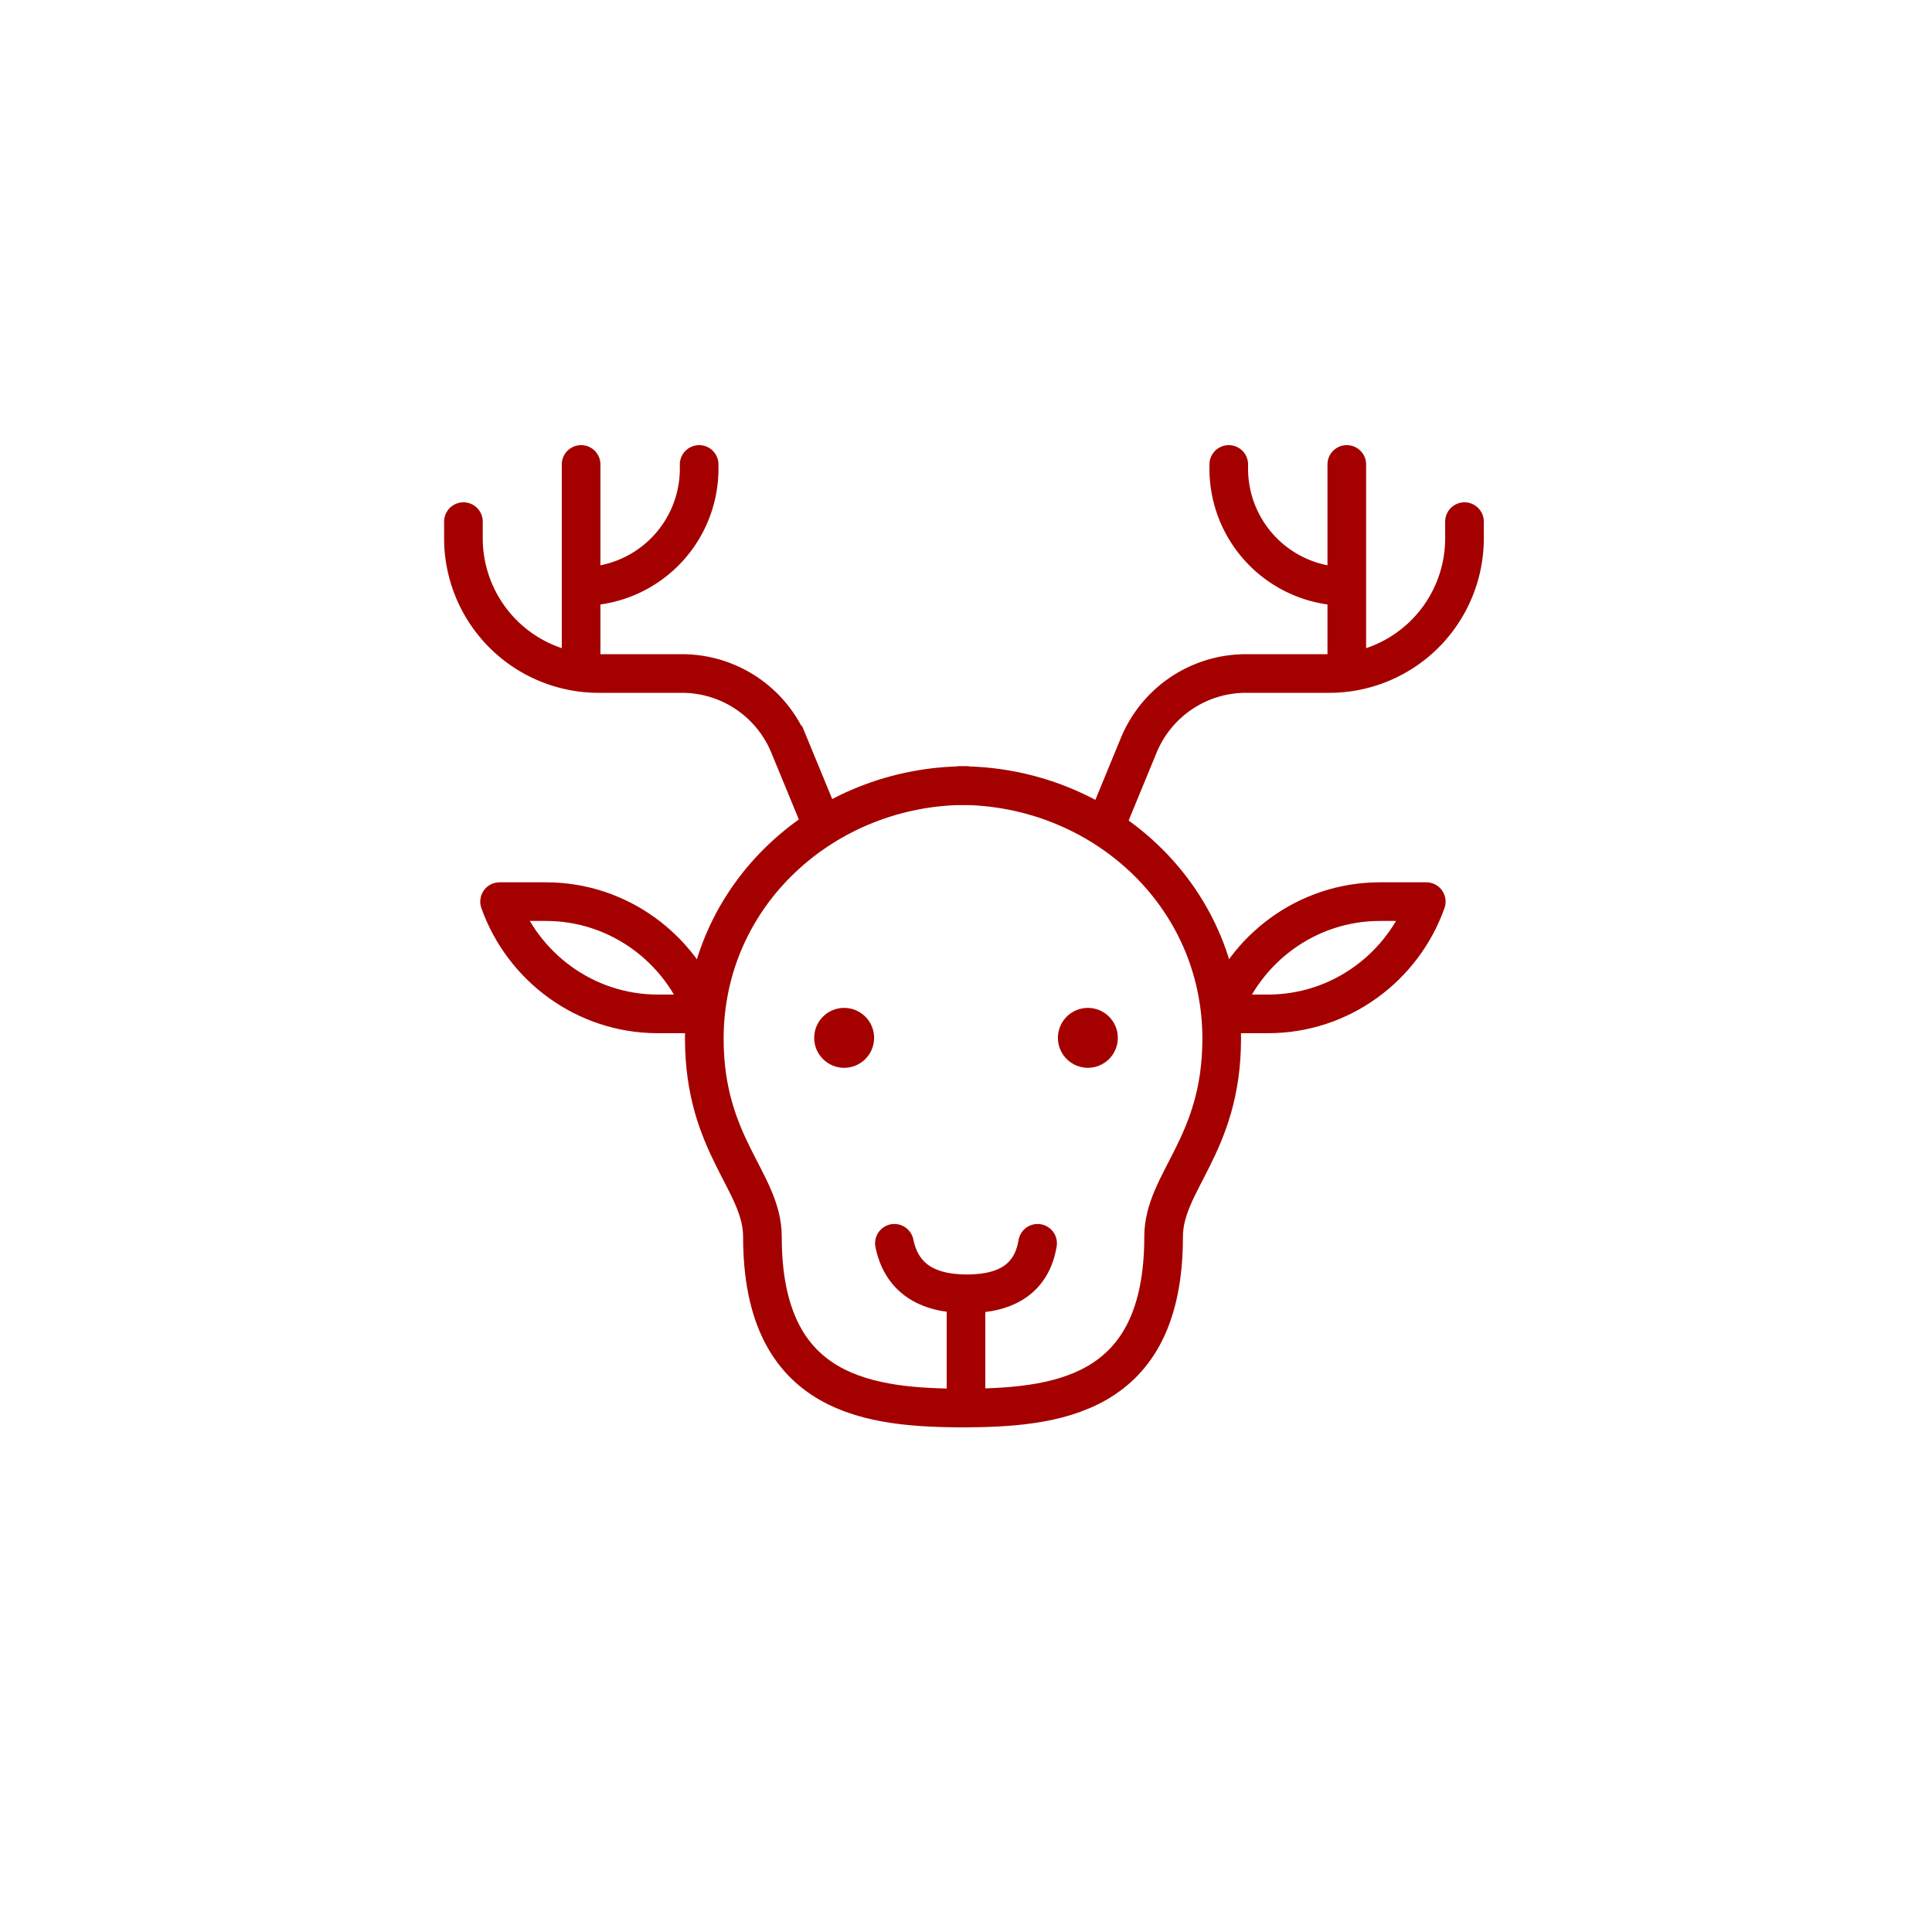 <svg height="100" width="100" xmlns="http://www.w3.org/2000/svg"><g fill="none" fill-rule="evenodd"><g stroke="#a40000" stroke-width="2"><g stroke-linecap="round"><path d="M57.494 42.087l1.448-3.513a6 6 0 0 1 5.547-3.713h4.313a7 7 0 0 0 7-7V27M63.6 24.04v.218a6.098 6.098 0 0 0 6.098 6.098m.012-6.316v10.677M42.294 42.087l-1.448-3.513a6 6 0 0 0-5.547-3.713h-4.312a7 7 0 0 1-7-7V27m12.201-2.96v.218a6.098 6.098 0 0 1-6.098 6.098m-.012-6.316v10.677"/></g><g stroke-linecap="round"><path d="M50.021 40.662c-7.298 0-13.566 5.605-13.566 13.103 0 5.545 3.008 7.389 3.008 10.252 0 8.327 5.627 8.863 10.558 8.863"/><path d="M49.669 40.662c7.298 0 13.566 5.605 13.566 13.103 0 5.545-3.007 7.389-3.007 10.252 0 8.327-5.628 8.863-10.56 8.863"/></g><path d="M71.424 46.668h2.4c-1.195 3.37-4.415 5.81-8.19 5.81h-2.399c1.195-3.37 4.415-5.81 8.19-5.81zm-43.166 0h-2.4c1.196 3.37 4.416 5.81 8.19 5.81h2.4c-1.196-3.37-4.416-5.81-8.19-5.81z" stroke-linecap="round" stroke-linejoin="round"/><path d="M46.294 64.353c.357 1.742 1.609 2.614 3.756 2.614 2.148 0 3.366-.872 3.656-2.614" stroke-linecap="round"/><path d="M50 68.059v4.235" stroke-linecap="square"/></g><g fill="#a40000" fill-rule="nonzero"><circle cx="56.308" cy="53.719" r="1.551"/><circle cx="43.693" cy="53.719" r="1.551"/></g></g></svg>